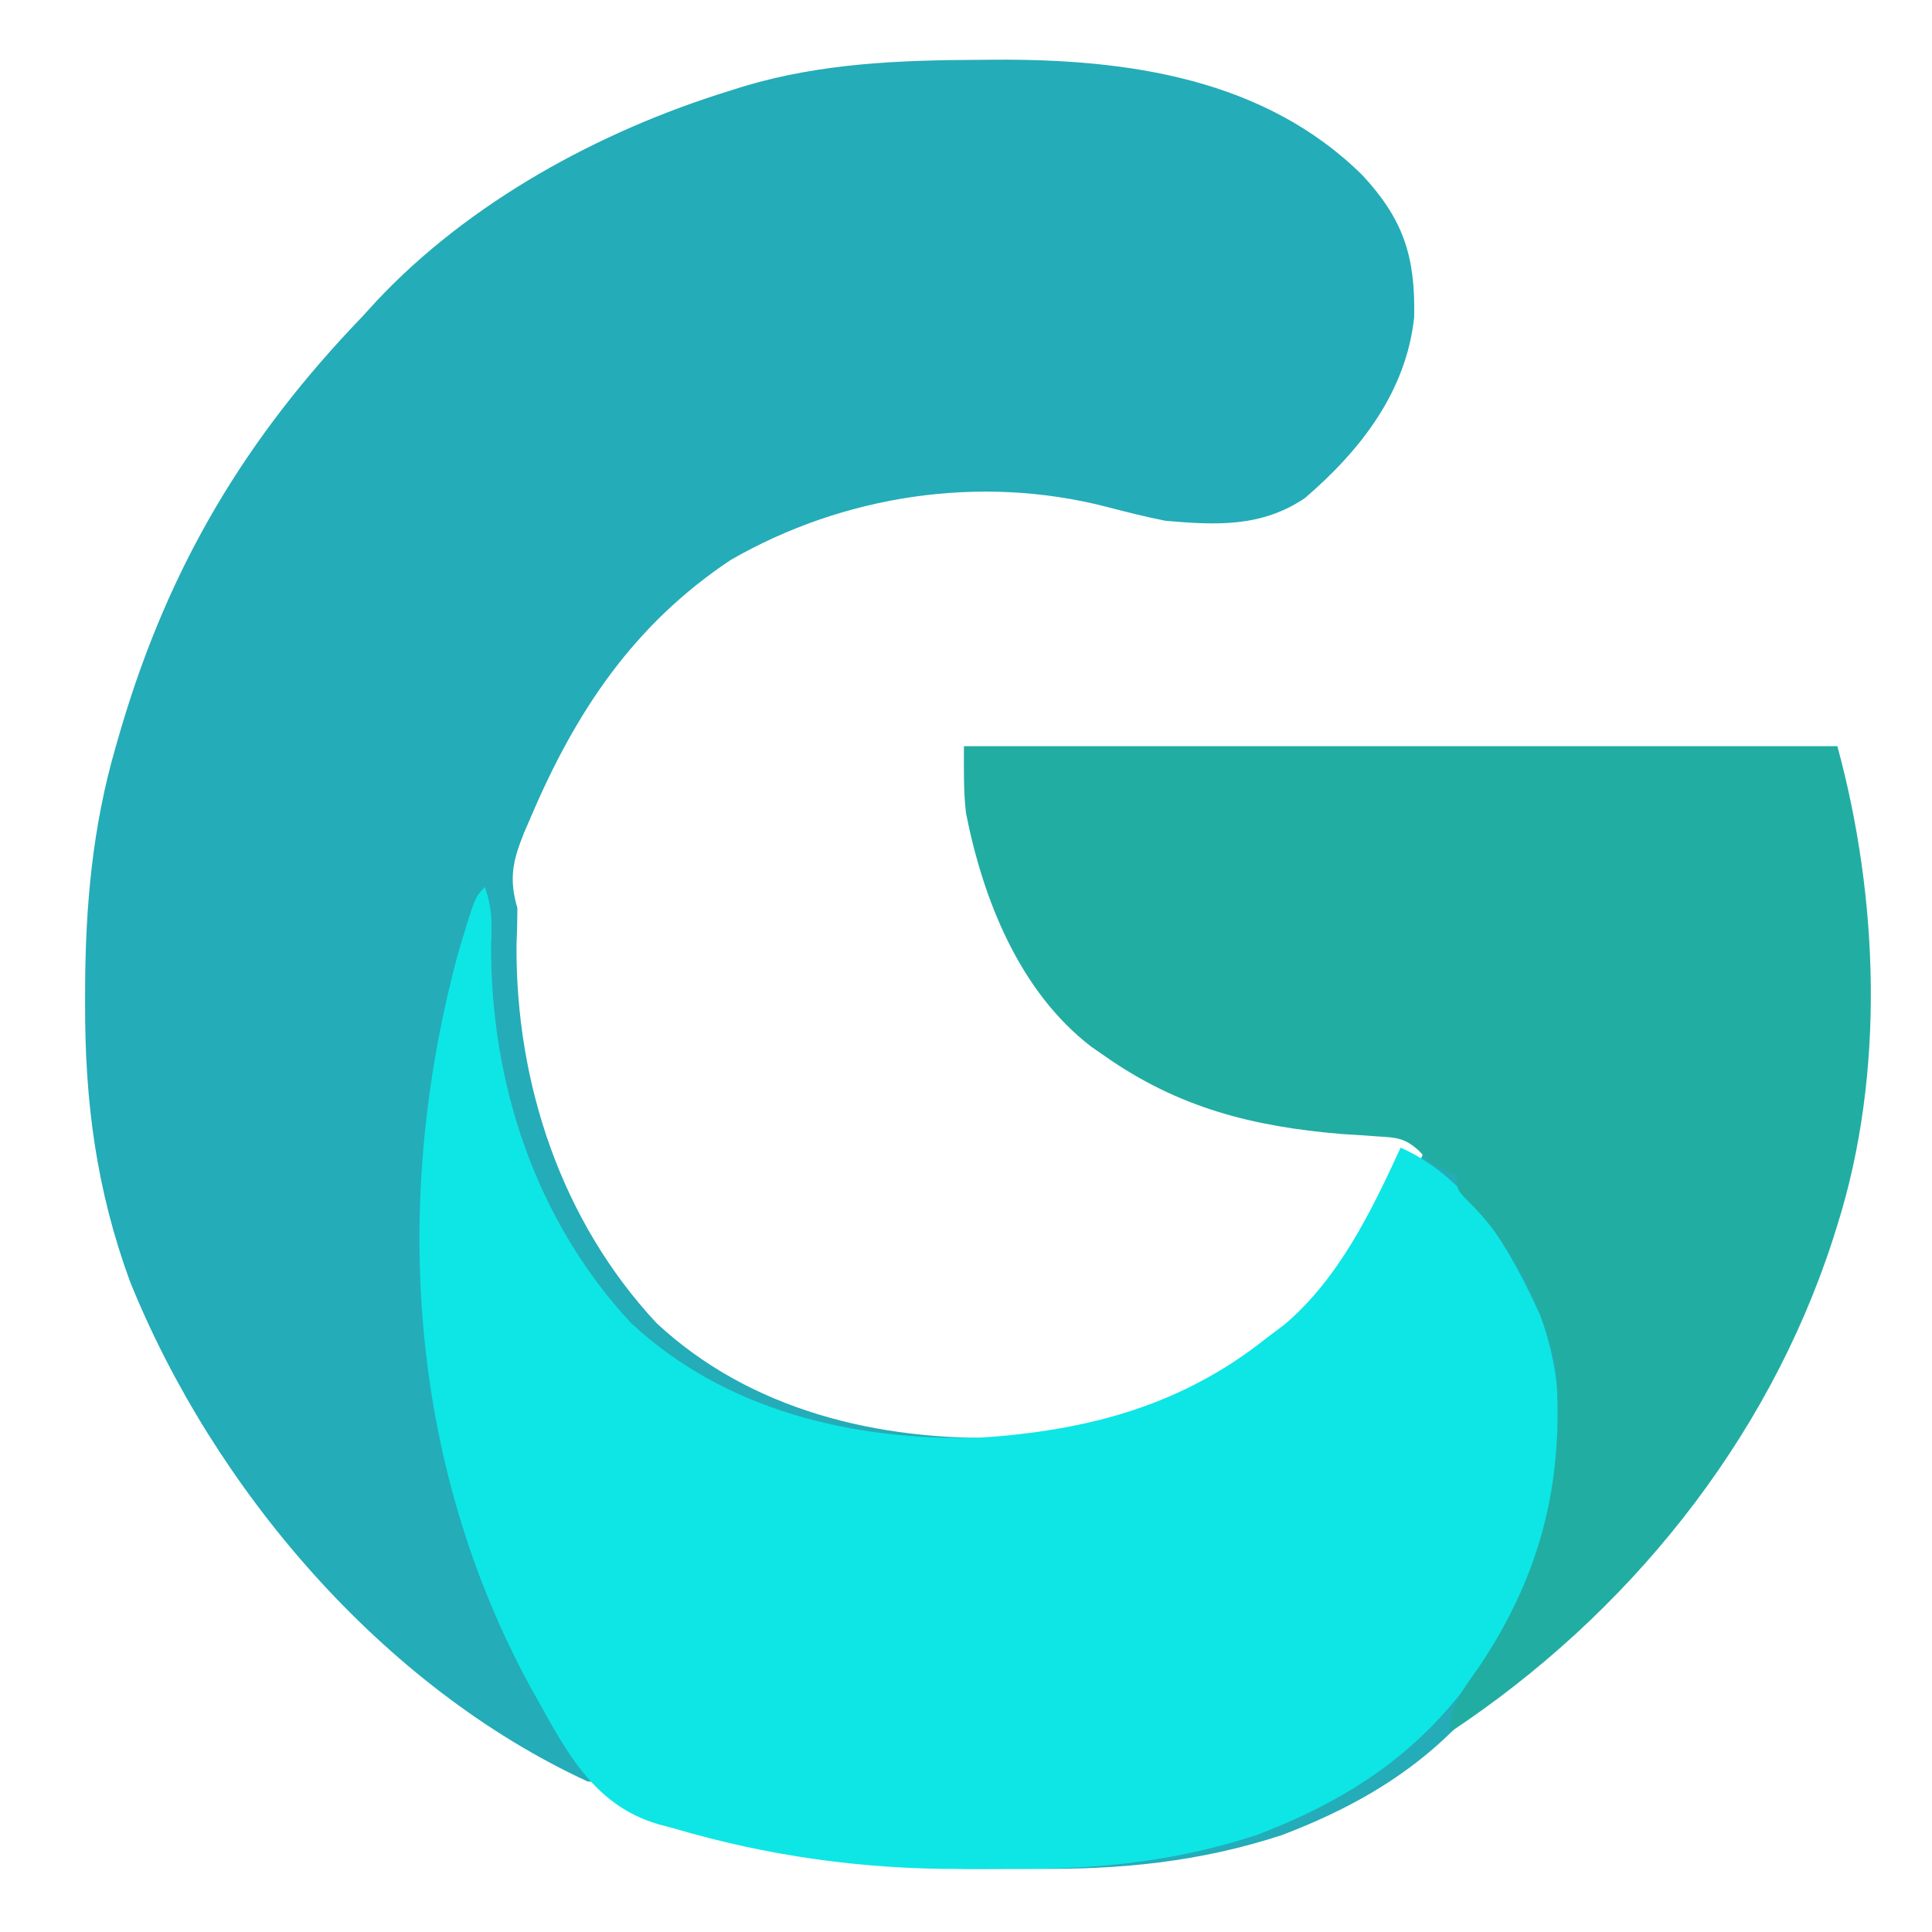 <?xml version="1.0" encoding="UTF-8" standalone="no"?>
<svg
   width="128"
   height="128"
   viewBox="0 0 274.286 274.286"
   fill="none"
   version="1.1"
   id="svg3"
   sodipodi:docname="io.greenfire.Greenery-Inkscape-275-ViewBox.svg"
   inkscape:version="1.3.2 (091e20ef0f, 2023-11-25)"
   xmlns:inkscape="http://www.inkscape.org/namespaces/inkscape"
   xmlns:sodipodi="http://sodipodi.sourceforge.net/DTD/sodipodi-0.dtd"
   xmlns="http://www.w3.org/2000/svg"
   xmlns:svg="http://www.w3.org/2000/svg">
  <defs
     id="defs3" />
  <sodipodi:namedview
     id="namedview3"
     pagecolor="#ffffff"
     bordercolor="#000000"
     borderopacity="0.25"
     inkscape:showpageshadow="true"
     inkscape:pageopacity="0.0"
     inkscape:pagecheckerboard="true"
     inkscape:deskcolor="#d1d1d1"
     showborder="true"
     borderlayer="true"
     inkscape:lockguides="false"
     inkscape:zoom="2.5833333"
     inkscape:cx="150.19355"
     inkscape:cy="119.41935"
     inkscape:window-width="1698"
     inkscape:window-height="991"
     inkscape:window-x="26"
     inkscape:window-y="23"
     inkscape:window-maximized="0"
     inkscape:current-layer="svg3" />
  <path
     d="m 139.143,8.494 c 0.689,-0.006 1.377,-0.013 2.087,-0.019 18.832,-0.108 38.259,2.633 52.198,16.406 5.855,6.312 7.526,11.596 7.34,20.18 -1.155,10.61 -7.64,18.894 -15.504,25.645 -6.157,4.175 -12.639,3.862 -19.809,3.227 -2.841,-0.56 -5.635,-1.271 -8.438,-2 -17.873,-4.585 -37.218,-1.68 -53.277,7.562 -13.75,9.153 -21.97,21.474 -28.348,36.437 -0.311,0.718 -0.623,1.436 -0.944,2.176 -1.657,4.085 -2.22,6.598 -0.994,10.824 -0.005,1.75 -0.05,3.501 -0.125,5.25 -0.121,19.659 6.371,39.151 19.875,53.652 13.372,12.466 31.577,16.731 49.453,16.281 15.289,-1.004 28.693,-4.505 40.797,-14.184 0.835,-0.628 1.671,-1.256 2.531,-1.902 7.718,-6.558 12.3,-16.05 16.469,-25.098 9.804,4.357 15.562,14.412 19.812,23.812 4.554,12.223 2.974,26.31 -1.812,38.188 -8.829,18.355 -19.664,28.459 -38.484,35.605 -11.688,3.808 -22.679,4.88 -34.873,4.786 -2.442,-0.016 -4.882,-9e-5 -7.324,0.019 -13.91,0.019 -27.277,-1.838 -40.631,-5.848 -0.701,-0.191 -1.401,-0.383 -2.123,-0.58 -4.28,-1.258 -6.518,-2.815 -9.564,-5.982 -1.32,0 -2.64,0 -4,0 -29.212,-13.469 -53.152,-41.639 -65,-71 -4.788,-13.054 -6.417,-25.572 -6.375,-39.438 0.001,-1.057 0.001,-1.057 0.003,-2.136 0.049,-11.858 1.046,-23.006 4.372,-34.426 0.378,-1.308 0.378,-1.308 0.764,-2.642 6.83,-23.017 17.658,-41.151 34.236,-58.358 0.654,-0.717 1.307,-1.433 1.98,-2.172 13.221,-14.095 31.698,-24.161 50.019,-29.828 0.67,-0.212 1.339,-0.423 2.029,-0.642 11.069,-3.329 22.182,-3.747 33.658,-3.796 z M 70.456,126.931 c 1,3 1,3 1,3 z m -1,3 c 1,3 1,3 1,3 z m -1,3 c -0.33,2.31 -0.66,4.62 -1,7 2.307,-2.715 2.307,-2.715 1.625,-5.188 -0.206,-0.598 -0.412,-1.196 -0.625,-1.812 z m -2,7 c -0.483,2.333 -0.961,4.666 -1.438,7 -0.135,0.648 -0.269,1.297 -0.408,1.965 -1.845,9.09 -2.311,17.768 -2.279,27.035 -0.004,1.137 -0.008,2.274 -0.012,3.445 0.007,5.947 0.229,11.675 1.137,17.555 0.33,0 0.66,0 1,0 -0.016,-0.9 -0.031,-1.8 -0.048,-2.728 -0.478,-31.559 -0.478,-31.559 2.391,-45.788 0.555,-2.949 0.795,-5.501 0.656,-8.484 -0.33,0 -0.66,0 -1,0 z m -2,57 c 0,1.98 0,3.96 0,6 0.33,0 0.66,0 1,0 0,-1.98 0,-3.96 0,-6 -0.33,0 -0.66,0 -1,0 z m 1,6 c 1,4 1,4 1,4 z m 1,4 c 1,4 1,4 1,4 z m 1,4 c 1,4 1,4 1,4 z m 1,4 c 1,3 1,3 1,3 z m 1,3 c 1,3 1,3 1,3 z m 1,3 c 1,2 1,2 1,2 z m 1,3 c 1,2 1,2 1,2 z m 1,2 c 1,2 1,2 1,2 z m 2,5 c 1,2 1,2 1,2 z m 1,2 c 1,2 1,2 1,2 z m 1,2 c 1,2 1,2 1,2 z m 1,2 c 1,2 1,2 1,2 z m 3,5 c 1,2 1,2 1,2 z m 1,2 c 1,2 1,2 1,2 z m 2,3 c 1,2 1,2 1,2 z m 2,3 c 1,2 1,2 1,2 z"
     fill="#24acb8"
     id="path1" />
  <path
     d="m 68.848,125.931 c 1.033,3.098 1.01,4.9 0.875,8.125 -0.119,19.711 6.327,39.229 19.875,53.777 13.372,12.466 31.577,16.731 49.453,16.281 15.289,-1.004 28.693,-4.505 40.797,-14.184 0.835,-0.628 1.671,-1.256 2.531,-1.902 7.718,-6.558 12.3,-16.05 16.469,-25.098 9.804,4.357 15.562,14.412 19.812,23.812 4.554,12.223 2.974,26.31 -1.812,38.188 -8.829,18.355 -19.664,28.459 -38.484,35.605 -11.688,3.808 -22.679,4.88 -34.873,4.786 -2.442,-0.016 -4.882,-9e-5 -7.324,0.019 -13.879,0.019 -27.229,-1.845 -40.568,-5.785 -0.692,-0.183 -1.384,-0.366 -2.098,-0.555 -9.709,-2.822 -13.508,-11.198 -18.156,-19.414 -17.417,-31.911 -19.725,-69.18 -10.375,-104.016 2.446,-8.208 2.446,-8.208 3.879,-9.641 z"
     fill="#0de6e5"
     id="path2" />
  <path
     d="m 136.848,105.931 c 40.92,0 81.84,0 124,0 5.873,21.536 6.793,46.445 0,68 -0.22,0.7 -0.439,1.399 -0.666,2.12 -9.352,28.764 -29.221,53.263 -54.334,69.88 0,-4.018 1.985,-6.192 4.188,-9.375 8.912,-13.315 12.123,-26.693 10.812,-42.625 -1.729,-8.287 -6.135,-17.183 -12.188,-23.16 -1.812,-1.84 -1.812,-1.84 -1.812,-3.84 -0.598,-0.268 -1.196,-0.536 -1.812,-0.812 -2.188,-1.188 -2.188,-1.188 -3.561,-2.725 -2.031,-1.827 -3.138,-1.897 -5.837,-2.052 -0.826,-0.06 -1.653,-0.119 -2.504,-0.181 -1.317,-0.083 -1.317,-0.083 -2.66,-0.167 -12.571,-1.04 -23.178,-3.722 -33.625,-11.062 -0.636,-0.44 -1.271,-0.879 -1.926,-1.332 -10.197,-7.846 -15.353,-20.883 -17.777,-33.148 -0.371,-3.153 -0.297,-6.345 -0.297,-9.52 z"
     fill="#22ada2"
     id="path3" />
</svg>
